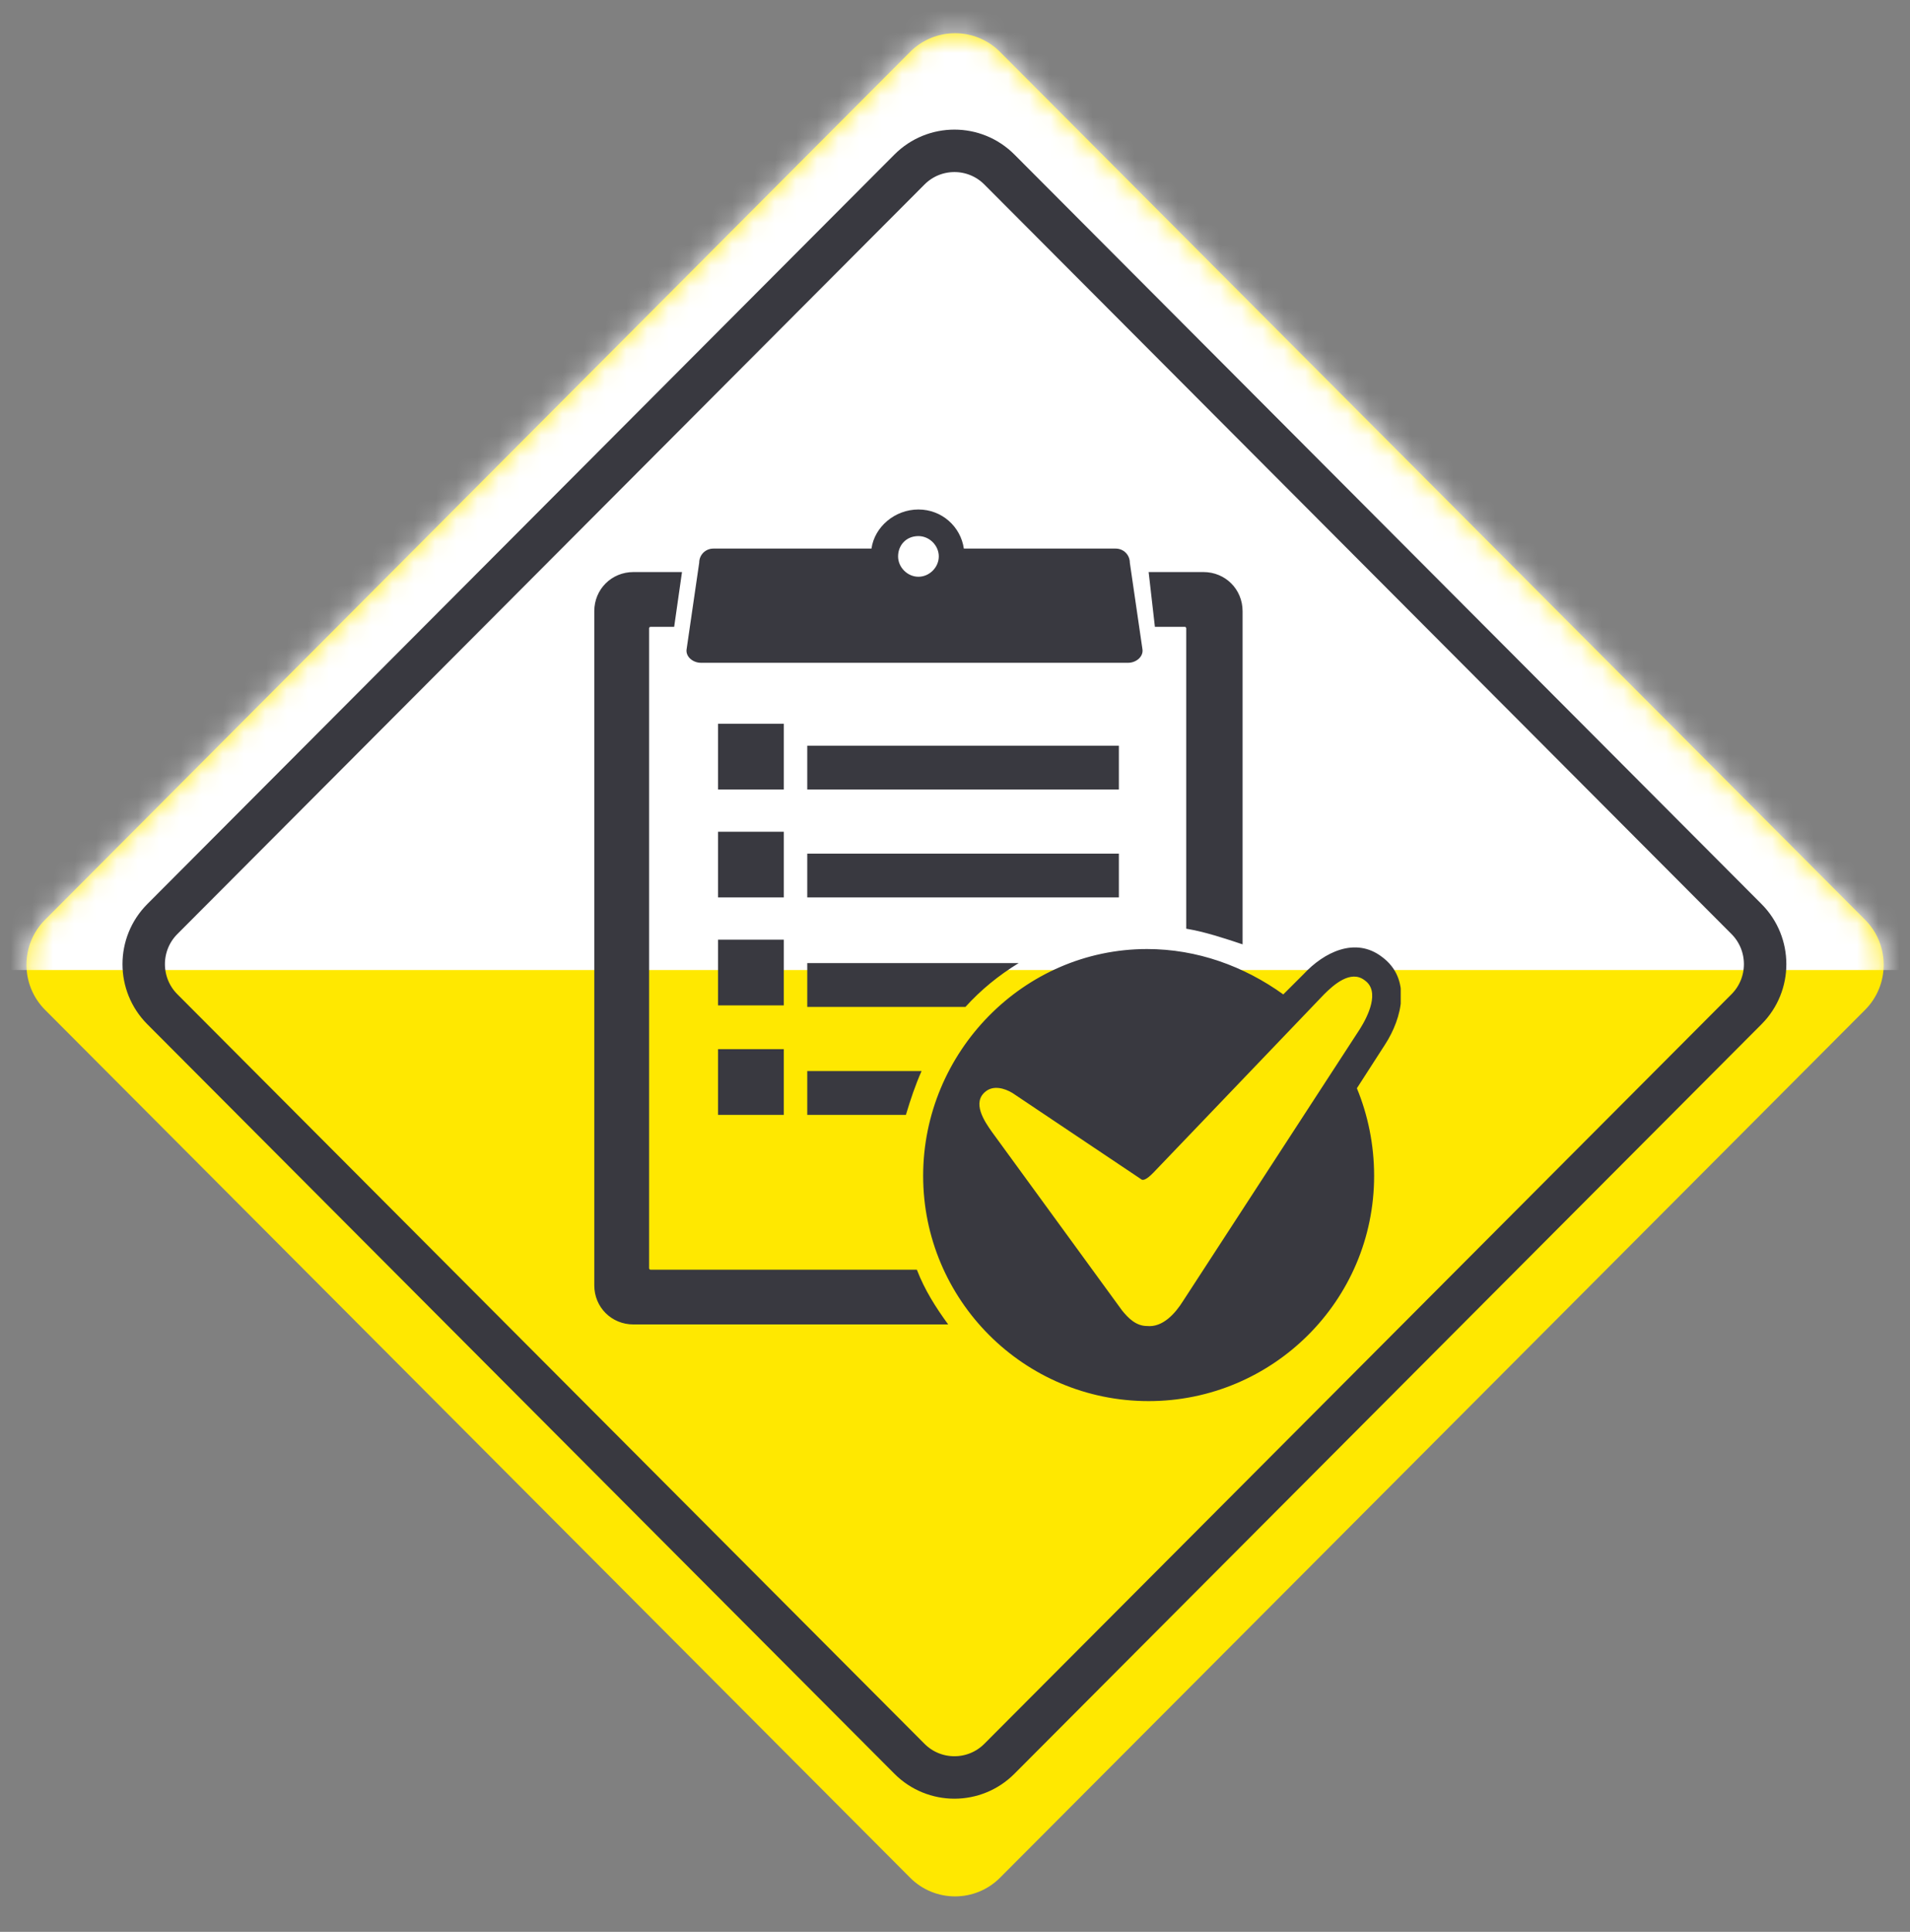 <svg width="90" height="91" viewBox="0 0 90 91" fill="none" xmlns="http://www.w3.org/2000/svg">
<rect x="0" y="0" width="90" height="91" fill="#808080" stroke="none"/>
<path d="M2.125 47.572L42.885 88.451C44.055 89.624 45.952 89.624 47.122 88.451L87.882 47.572C89.052 46.399 89.052 44.497 87.882 43.324L47.121 2.445C45.951 1.272 44.055 1.272 42.885 2.445L2.125 43.323C0.955 44.496 0.955 46.399 2.125 47.572Z" fill="#FFE800"/>
<mask id="mask0_152_478" style="mask-type:alpha" maskUnits="userSpaceOnUse" x="1" y="1" width="88" height="89">
<path d="M2.125 47.572L42.885 88.451C44.055 89.624 45.952 89.624 47.122 88.451L87.882 47.572C89.052 46.399 89.052 44.497 87.882 43.324L47.121 2.445C45.951 1.272 44.055 1.272 42.885 2.445L2.125 43.323C0.955 44.496 0.955 46.399 2.125 47.572Z" fill="#FFE800"/>
</mask>
<g mask="url(#mask0_152_478)">
<rect x="90" y="45.694" width="93.986" height="48.993" transform="rotate(-180 90 45.694)" fill="white"/>
</g>
<path d="M7.649 47.541L42.854 82.849C44.024 84.022 45.921 84.022 47.091 82.849L82.296 47.541C83.466 46.368 83.466 44.466 82.296 43.292L47.091 7.985C45.921 6.812 44.025 6.812 42.855 7.985L7.649 43.293C6.479 44.466 6.479 46.368 7.649 47.541Z" stroke="#393940" stroke-width="2" stroke-miterlimit="10"/>
<g clip-path="url(#clip0_152_478)">
<path fill-rule="evenodd" clip-rule="evenodd" d="M33.611 25.842H41.064C41.211 24.811 42.17 24 43.277 24C44.384 24 45.269 24.811 45.417 25.842H52.574C52.943 25.842 53.238 26.137 53.238 26.505L53.829 30.558C53.902 30.926 53.533 31.221 53.165 31.221H33.021C32.652 31.221 32.283 30.926 32.357 30.558L32.947 26.505C32.947 26.137 33.242 25.842 33.611 25.842ZM29.848 26.947H32.136L31.767 29.526H30.66C30.66 29.526 30.586 29.526 30.586 29.6V59.737C30.586 59.737 30.586 59.81 30.66 59.81H43.203C43.572 60.768 44.089 61.579 44.679 62.389H29.848C28.815 62.389 28.003 61.579 28.003 60.547V28.79C28.003 27.758 28.815 26.947 29.848 26.947ZM55.895 43.747V29.6C55.895 29.6 55.895 29.526 55.821 29.526H54.419L54.124 26.947H56.706C57.739 26.947 58.551 27.758 58.551 28.79V44.484C57.666 44.19 56.78 43.895 55.895 43.747ZM33.833 49.421H36.932V52.516H33.833V49.421ZM33.833 44.263H36.932V47.358H33.833V44.263ZM33.833 39.179H36.932V42.274H33.833V39.179ZM33.833 34.095H36.932V37.19H33.833V34.095ZM38.038 50.453H43.425C43.13 51.116 42.908 51.779 42.687 52.516H38.038V50.453ZM38.038 45.368H47.999C47.04 45.958 46.229 46.621 45.491 47.432H38.038V45.368ZM38.038 40.211H52.722V42.274H38.038V40.211ZM38.038 35.126H52.722V37.19H38.038V35.126ZM54.05 44.705C56.411 44.705 58.625 45.516 60.469 46.842L61.429 45.884C62.388 44.853 63.864 44.116 65.118 45.074C66.52 46.105 66.077 47.947 65.266 49.2L63.937 51.263C64.454 52.516 64.749 53.916 64.749 55.389C64.749 61.284 59.953 66 54.124 66C48.221 66 43.499 61.211 43.499 55.389C43.499 49.568 48.221 44.705 54.05 44.705ZM54.345 55.242L62.388 46.842C62.831 46.4 63.642 45.663 64.306 46.179C65.044 46.695 64.454 47.874 64.085 48.463L55.747 61.284C55.378 61.874 54.788 62.537 54.05 62.463C53.533 62.463 53.165 62.095 52.869 61.726L46.745 53.326C46.376 52.81 45.786 51.926 46.45 51.41C46.819 51.116 47.336 51.263 47.704 51.484L53.755 55.537C53.902 55.684 54.198 55.389 54.345 55.242ZM43.277 25.253C43.794 25.253 44.236 25.695 44.236 26.21C44.236 26.726 43.794 27.168 43.277 27.168C42.761 27.168 42.318 26.726 42.318 26.21C42.318 25.695 42.687 25.253 43.277 25.253Z" fill="#393940"/>
</g>
<defs>
<clipPath id="clip0_152_478">
<rect width="38" height="42" fill="white" transform="translate(28.003 24)"/>
</clipPath>
</defs>
</svg>
